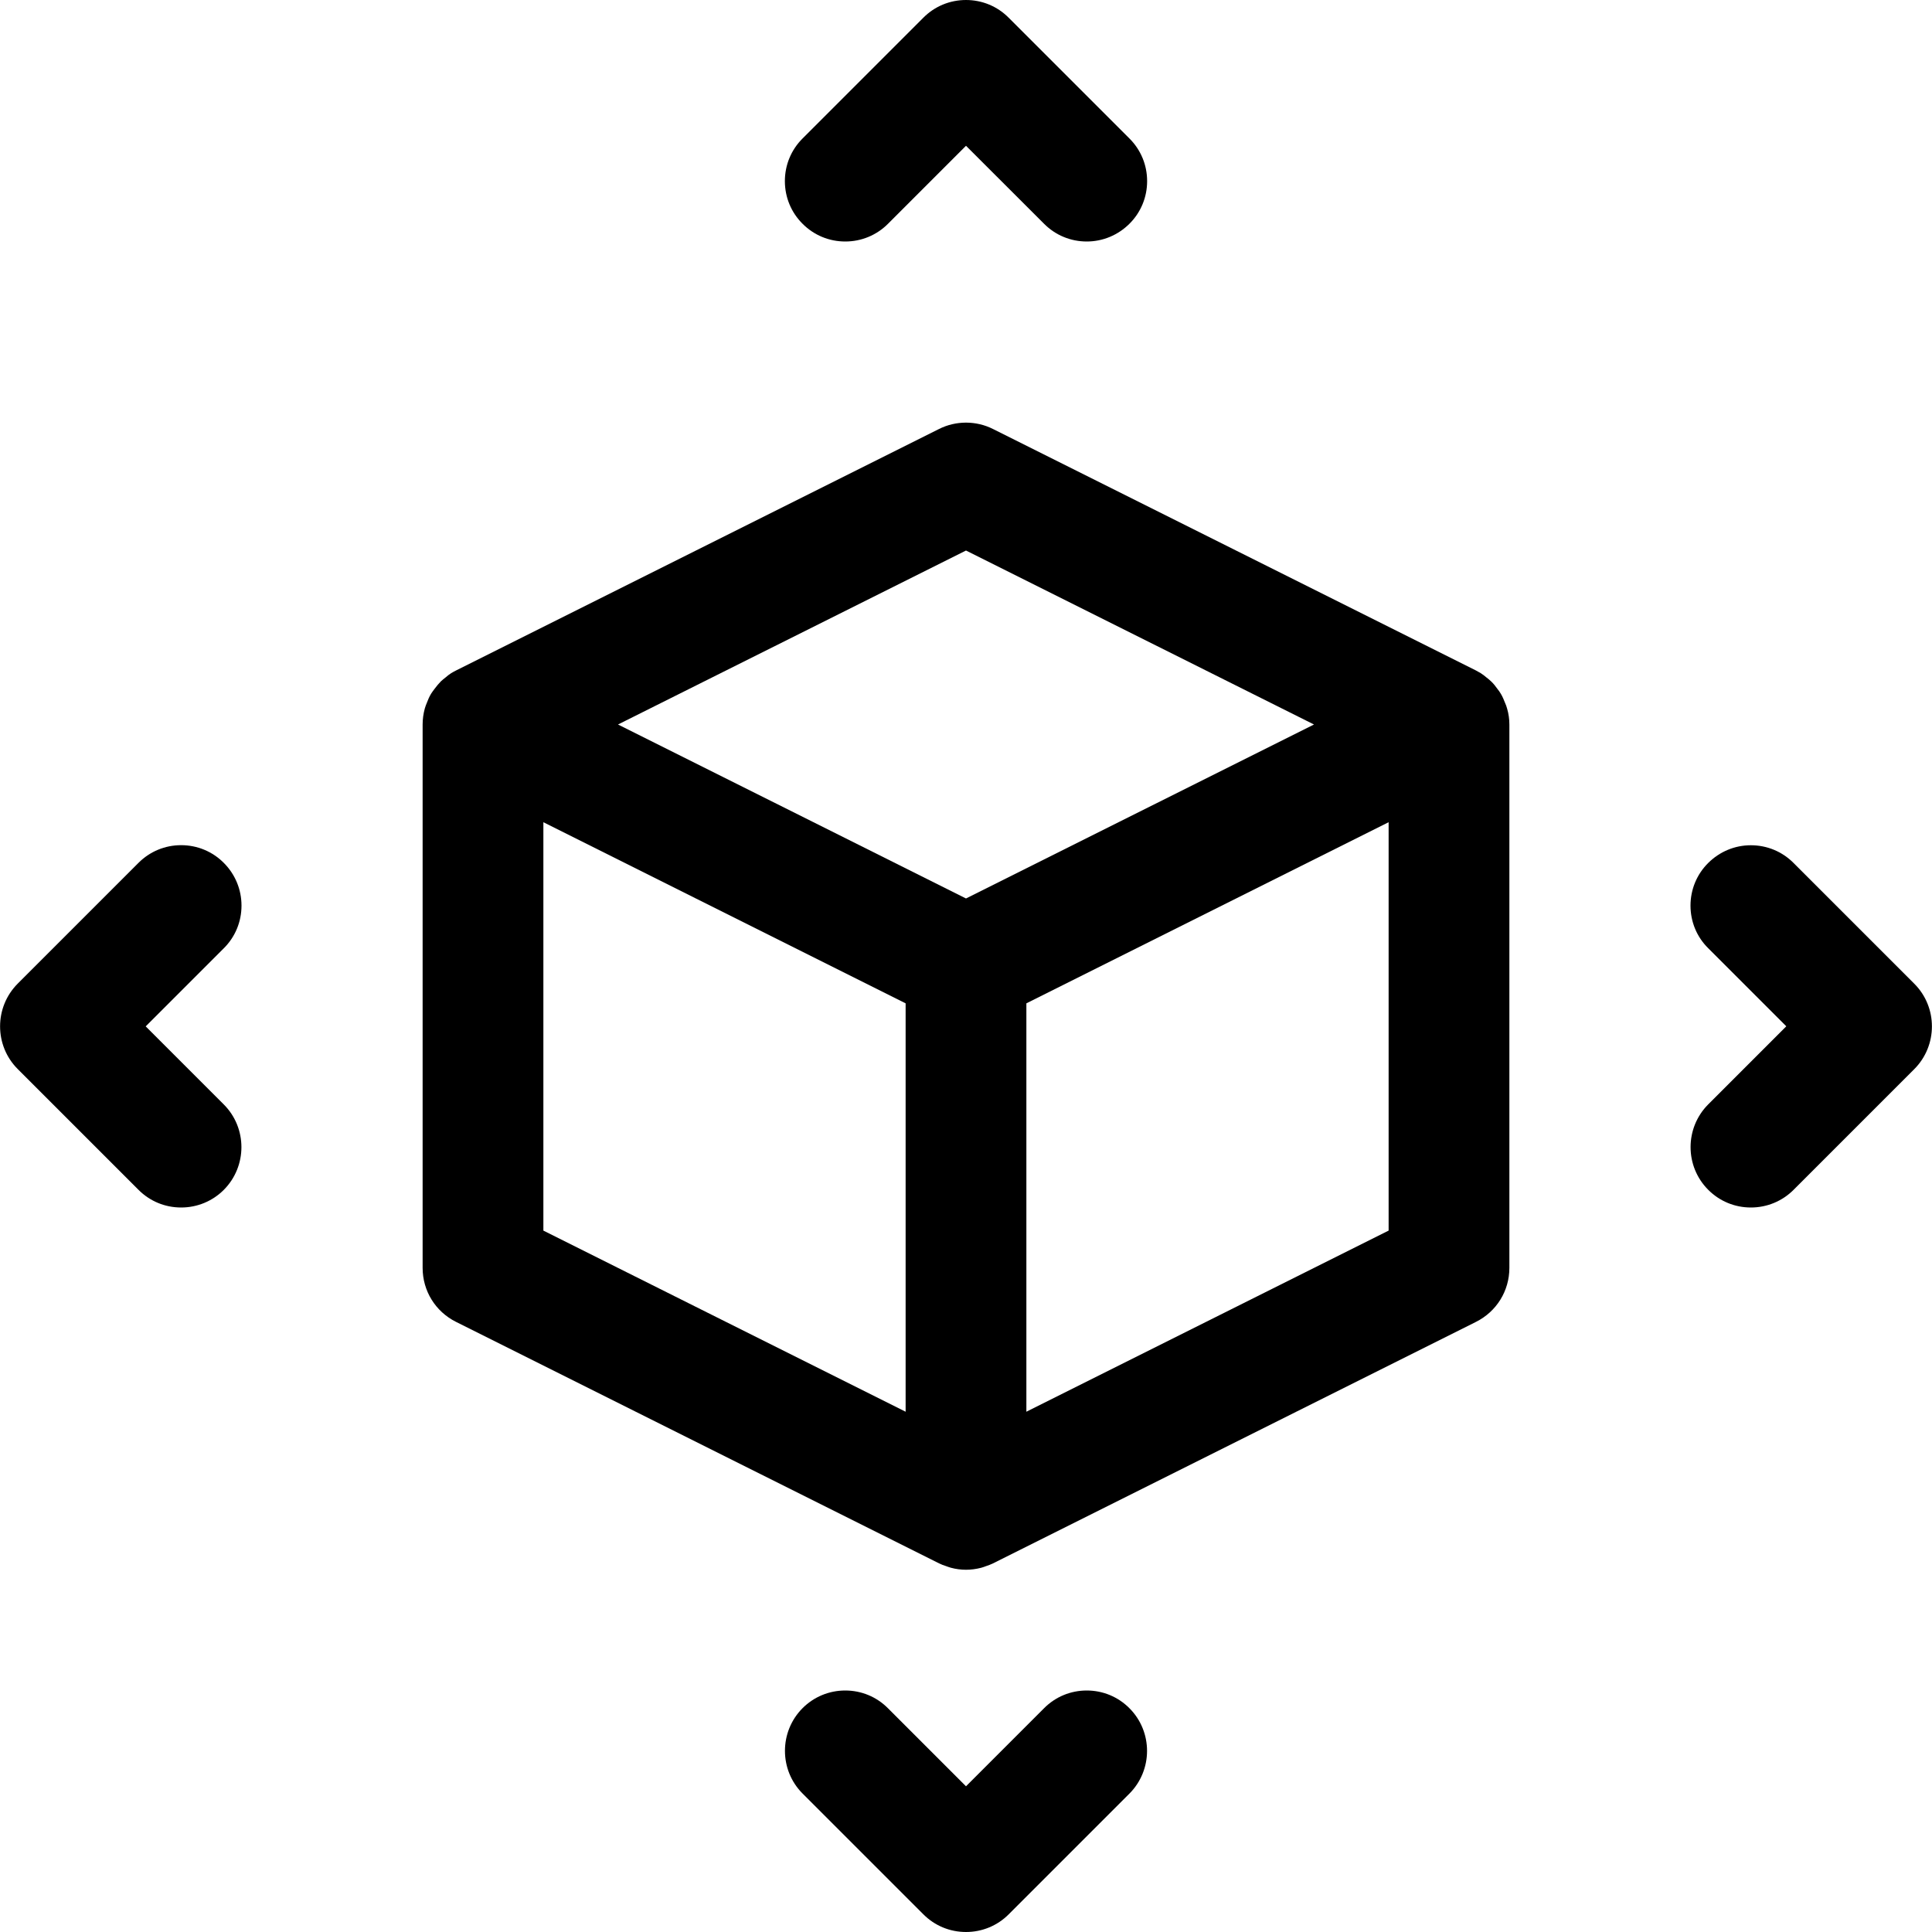 <?xml version="1.0" encoding="utf-8"?>
<!-- Generator: Adobe Illustrator 22.1.0, SVG Export Plug-In . SVG Version: 6.00 Build 0)  -->
<svg version="1.1" id="Layer_1" xmlns="http://www.w3.org/2000/svg" xmlns:xlink="http://www.w3.org/1999/xlink" x="0px" y="0px"
	 viewBox="0 0 24 24" style="enable-background:new 0 0 24 24;" xml:space="preserve">
<title>3d-box-expand</title>
<g>
	<path d="M12,19.5c-0.061,0-0.125-0.008-0.188-0.025c-0.015-0.004-0.05-0.016-0.065-0.022c-0.025-0.008-0.053-0.018-0.081-0.032
		l-6.001-3C5.409,16.293,5.25,16.036,5.25,15.75V9c0-0.066,0.009-0.133,0.027-0.199c0.005-0.019,0.019-0.056,0.027-0.074
		c0.011-0.03,0.028-0.071,0.051-0.109C5.368,8.598,5.383,8.576,5.4,8.555c0.025-0.033,0.049-0.063,0.077-0.091
		C5.495,8.447,5.516,8.43,5.538,8.413c0.019-0.017,0.042-0.035,0.067-0.051c0.008-0.005,0.047-0.027,0.06-0.033l6-3
		C11.768,5.277,11.884,5.25,12,5.25s0.232,0.027,0.335,0.079l6,3c0.009,0.004,0.049,0.027,0.059,0.033
		c0.025,0.016,0.05,0.035,0.073,0.055c0.018,0.013,0.04,0.032,0.061,0.052c0.024,0.023,0.049,0.054,0.073,0.088
		c0.016,0.019,0.031,0.041,0.045,0.065c0.02,0.034,0.036,0.072,0.051,0.111c0.009,0.02,0.019,0.045,0.025,0.07
		C18.741,8.867,18.75,8.934,18.75,9v6.75c0,0.286-0.159,0.543-0.415,0.671l-6,3c-0.029,0.014-0.057,0.025-0.086,0.034
		c-0.017,0.007-0.038,0.014-0.059,0.02C12.125,19.492,12.061,19.5,12,19.5z M12.75,17.537l4.5-2.25v-5.073l-4.5,2.25V17.537z
		 M11.25,17.537v-5.073l-4.5-2.25v5.073L11.25,17.537z M12,11.161L16.323,9L12,6.839L7.677,9L12,11.161z"/>
	<path d="M2.25,15c-0.2,0-0.389-0.078-0.53-0.22l-1.5-1.5c-0.292-0.292-0.292-0.768,0-1.061l1.5-1.5
		c0.142-0.142,0.33-0.22,0.53-0.22s0.389,0.078,0.53,0.22C2.922,10.861,3,11.05,3,11.25s-0.078,0.389-0.22,0.53l-0.97,0.97
		l0.97,0.97c0.292,0.292,0.292,0.768,0,1.061C2.639,14.922,2.45,15,2.25,15z"/>
	<path d="M21.75,15c-0.2,0-0.389-0.078-0.53-0.22c-0.292-0.292-0.292-0.768,0-1.061l0.97-0.97l-0.97-0.97
		C21.078,11.639,21,11.45,21,11.25s0.078-0.389,0.22-0.53s0.33-0.22,0.53-0.22s0.389,0.078,0.53,0.22l1.5,1.5
		c0.292,0.292,0.292,0.768,0,1.061l-1.5,1.5C22.139,14.922,21.95,15,21.75,15z"/>
	<path d="M13.5,3c-0.2,0-0.389-0.078-0.53-0.22L12,1.811l-0.97,0.97C10.889,2.922,10.7,3,10.5,3s-0.389-0.078-0.53-0.22
		C9.828,2.639,9.75,2.45,9.75,2.25s0.078-0.389,0.22-0.53l1.5-1.5C11.611,0.078,11.8,0,12,0s0.389,0.078,0.53,0.22l1.5,1.5
		c0.142,0.141,0.22,0.33,0.22,0.53s-0.078,0.389-0.22,0.53S13.7,3,13.5,3z"/>
	<path d="M12,24c-0.2,0-0.389-0.078-0.53-0.22l-1.5-1.5c-0.292-0.292-0.292-0.768,0-1.061C10.111,21.078,10.3,21,10.5,21
		s0.389,0.078,0.53,0.22l0.97,0.97l0.97-0.97C13.111,21.078,13.3,21,13.5,21s0.389,0.078,0.53,0.22c0.292,0.292,0.292,0.768,0,1.061
		l-1.5,1.5C12.389,23.922,12.2,24,12,24z"/>
</g>
</svg>
